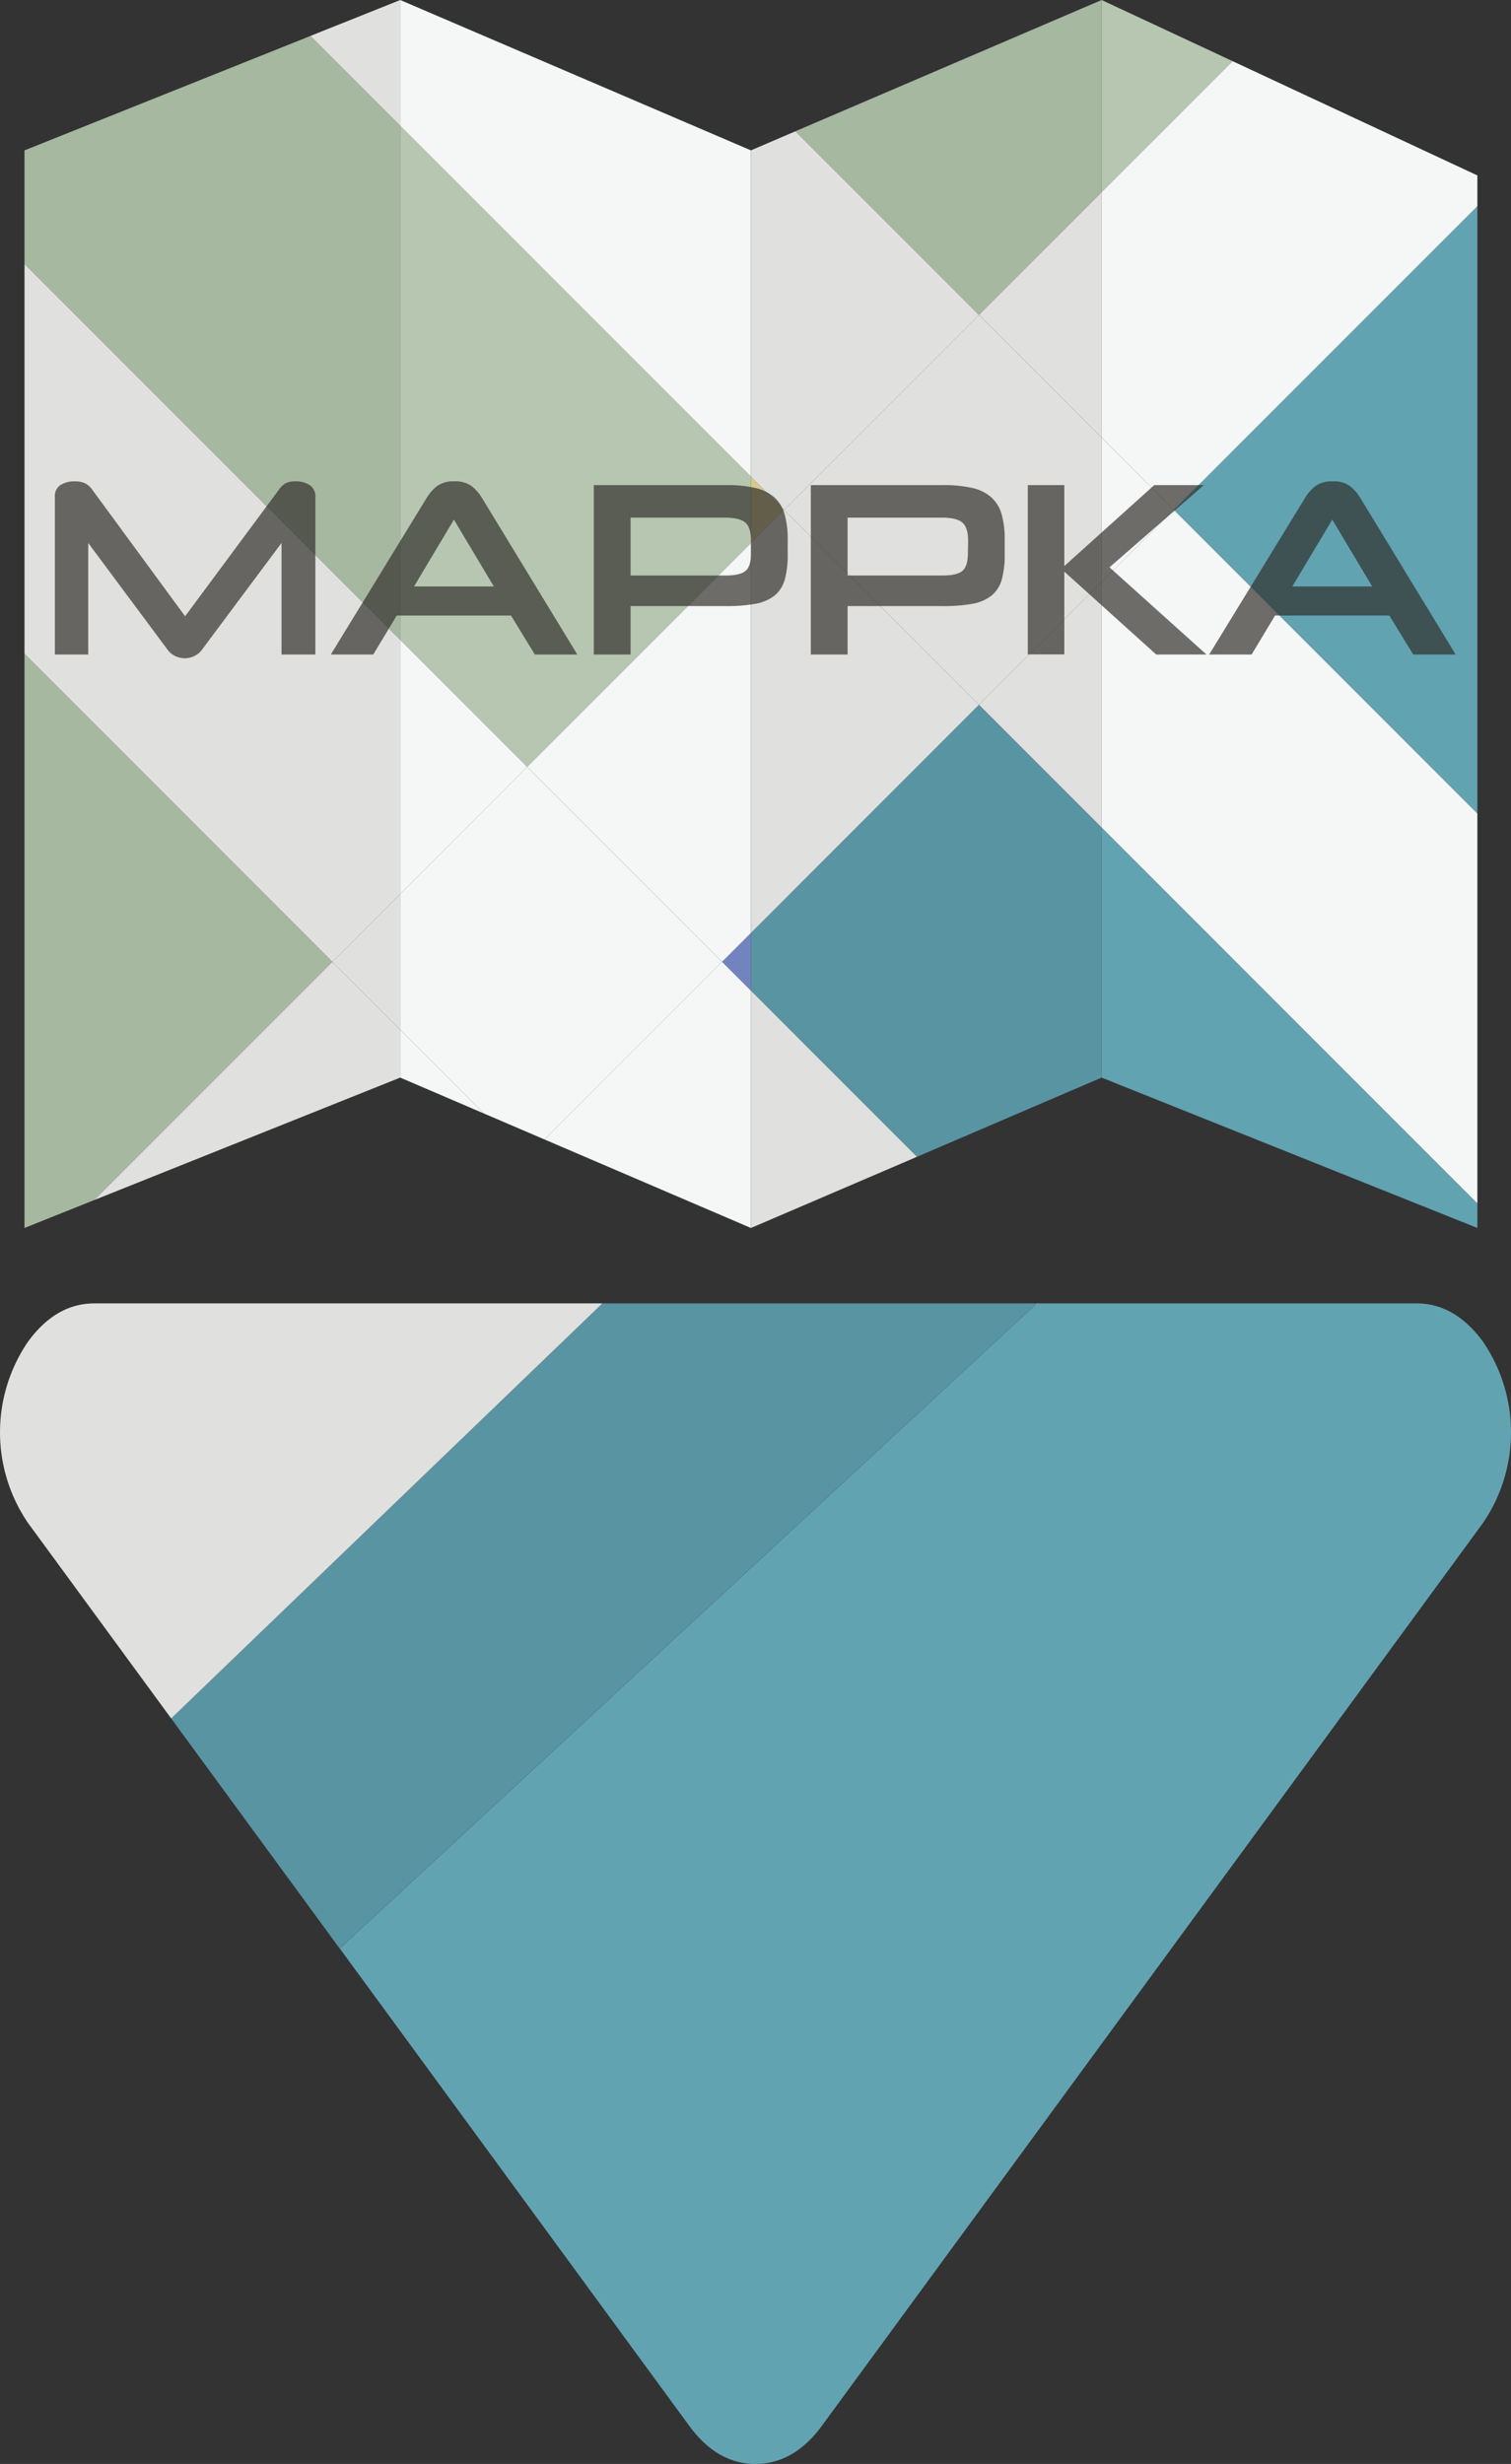 <svg id="Layer_1" data-name="Layer 1" xmlns="http://www.w3.org/2000/svg" viewBox="0 0 462.76 754.29"><rect x="0" y="0" width="462.76" height="754.29" fill="#333333" stroke="none"/><defs><style>.cls-1{fill:#a6b8a0;}.cls-2{fill:#b6c6b0;}.cls-3{fill:#7383bf;}.cls-4{fill:#5994a3;}.cls-5{fill:#d6c990;}.cls-6{fill:#62a3b2;}.cls-7{fill:#e0e0df;}.cls-8{fill:#f5f6f6;}.cls-9{opacity:0.68;}.cls-10{fill:#2d2c28;}</style></defs><title>logoDay</title><polygon class="cls-1" points="7.5 200.14 7.5 375.92 28.86 367.37 101.79 294.44 7.5 200.14"/><polygon class="cls-1" points="122.57 38.5 95.07 11 7.5 46.03 7.5 80.8 122.57 195.88 122.57 38.5"/><polygon class="cls-2" points="229.98 166.25 229.98 145.91 122.57 38.5 122.57 195.88 161.46 234.76 229.98 166.25"/><polygon class="cls-3" points="229.98 303.28 229.98 285.6 221.14 294.44 229.98 303.28"/><polygon class="cls-4" points="299.82 215.75 229.98 285.6 229.98 303.28 280.83 354.13 337.38 329.88 337.38 253.31 299.82 215.75"/><polygon class="cls-1" points="337.38 58.85 337.38 0 243.6 40.19 299.82 96.41 337.38 58.85"/><polygon class="cls-5" points="240.15 156.08 229.98 145.91 229.98 166.25 240.15 156.08"/><polygon class="cls-2" points="377.51 18.73 337.38 0 337.38 58.85 377.51 18.73"/><polygon class="cls-6" points="452.46 249.05 452.46 63.12 359.49 156.08 452.46 249.05"/><polygon class="cls-6" points="337.38 329.88 452.46 375.92 452.46 368.39 337.38 253.31 337.38 329.88"/><polygon class="cls-7" points="122.57 273.66 122.57 195.88 7.5 80.8 7.5 200.14 101.79 294.44 122.57 273.66"/><polygon class="cls-8" points="166.75 348.82 229.98 375.92 229.98 303.28 221.14 294.44 166.75 348.82"/><polygon class="cls-8" points="122.57 195.88 122.57 273.66 161.46 234.76 122.57 195.88"/><polygon class="cls-7" points="229.98 375.92 280.83 354.13 229.98 303.28 229.98 375.92"/><polygon class="cls-7" points="122.57 0 95.07 11 122.57 38.5 122.57 0"/><polygon class="cls-8" points="229.98 46.03 122.57 0 122.57 38.5 229.98 145.91 229.98 46.03"/><polygon class="cls-7" points="229.98 145.91 240.15 156.08 299.82 96.41 243.6 40.19 229.98 46.03 229.98 145.91"/><polygon class="cls-7" points="337.38 253.31 337.38 178.19 299.82 215.75 337.38 253.31"/><polygon class="cls-8" points="359.49 156.08 337.38 178.19 337.38 253.31 452.46 368.39 452.46 249.05 359.49 156.08"/><polygon class="cls-7" points="122.57 315.22 101.79 294.44 28.86 367.37 122.57 329.88 122.57 315.22"/><polygon class="cls-8" points="122.57 329.88 148.24 340.89 122.57 315.22 122.57 329.88"/><polygon class="cls-8" points="161.46 234.76 221.14 294.44 229.98 285.6 229.98 166.25 161.46 234.76"/><polygon class="cls-7" points="337.38 58.85 299.82 96.41 337.38 133.97 337.38 58.85"/><polygon class="cls-7" points="229.98 166.25 229.98 285.6 299.82 215.75 240.15 156.08 229.98 166.25"/><polygon class="cls-8" points="337.38 133.97 359.49 156.08 452.46 63.12 452.46 53.7 377.51 18.73 337.38 58.85 337.38 133.97"/><polygon class="cls-7" points="101.79 294.44 122.57 315.22 122.57 273.66 101.79 294.44"/><polygon class="cls-8" points="161.46 234.76 122.57 273.66 122.57 315.22 148.24 340.89 166.75 348.82 221.14 294.44 161.46 234.76"/><polygon class="cls-7" points="299.82 96.41 240.15 156.08 299.82 215.75 337.38 178.19 337.38 133.97 299.82 96.41"/><polygon class="cls-8" points="337.38 178.19 359.49 156.08 337.38 133.97 337.38 178.19"/><g class="cls-9"><path class="cls-10" d="M121.72,212.37V178.22L97.05,211.3a6.68,6.68,0,0,1-9.93,0l-24.6-33.08v34.15H52.3V164.08A4,4,0,0,1,54,160.5a7.73,7.73,0,0,1,4.33-1.14,7.44,7.44,0,0,1,3.19.57,5.93,5.93,0,0,1,2.15,1.87l28.52,38.86L121,161.8a6.27,6.27,0,0,1,2-1.87,6.51,6.51,0,0,1,3-.57,7.77,7.77,0,0,1,4.34,1.14,4,4,0,0,1,1.74,3.58v48.29Z" transform="translate(-35.5 -12)"/><path class="cls-10" d="M192,200.43h-35l-7.19,11.94h-13l29.34-47.91a13.18,13.18,0,0,1,3.19-3.65,8.46,8.46,0,0,1,5.33-1.45,8.34,8.34,0,0,1,5.26,1.45,13.18,13.18,0,0,1,3.19,3.65l29.19,47.91h-13Zm-29.7-8.9h24.44l-12.22-20.46Z" transform="translate(-35.5 -12)"/><path class="cls-10" d="M228.62,197.54v14.83H217.36V160.5h40.45a38.94,38.94,0,0,1,9,.88,13.08,13.08,0,0,1,5.86,2.89,10.91,10.91,0,0,1,3.14,5.21,28,28,0,0,1,.93,7.75v4.49a28,28,0,0,1-.89,7.68,9.74,9.74,0,0,1-3.07,4.87,13,13,0,0,1-5.82,2.55,48.5,48.5,0,0,1-9.19.72Zm36.9-19.85q0-4.19-1.74-5.7t-6.26-1.53h-28.9v17.72h29.05c3,0,5-.46,6.14-1.4s1.71-2.78,1.71-5.52Z" transform="translate(-35.5 -12)"/><path class="cls-10" d="M295.08,197.54v14.83H283.82V160.5h40.45a39,39,0,0,1,9,.88,13,13,0,0,1,5.85,2.89,11,11,0,0,1,3.15,5.21,28,28,0,0,1,.93,7.75v4.49a28,28,0,0,1-.89,7.68,9.75,9.75,0,0,1-3.08,4.87,13,13,0,0,1-5.81,2.55,48.58,48.58,0,0,1-9.19.72ZM332,177.69q0-4.19-1.74-5.7c-1.16-1-3.24-1.53-6.26-1.53H295.08v17.72h29c3,0,5-.46,6.15-1.4s1.7-2.78,1.7-5.52Z" transform="translate(-35.5 -12)"/><path class="cls-10" d="M389.61,212.37,361.46,187v25.33H350.27V160.5h11.19v24.79L389,160.5h15.19l-28.9,25.17L405,212.37Z" transform="translate(-35.5 -12)"/><path class="cls-10" d="M461,200.43h-35l-7.18,11.94h-13l29.34-47.91a13.18,13.18,0,0,1,3.19-3.65,8.46,8.46,0,0,1,5.33-1.45,8.36,8.36,0,0,1,5.26,1.45,13.34,13.34,0,0,1,3.19,3.65l29.19,47.91h-13Zm-29.71-8.9h24.45l-12.22-20.46Z" transform="translate(-35.5 -12)"/></g><path class="cls-6" d="M489.67,422.71a49.18,49.18,0,0,1,0,55.53L287.23,754.58q-8.61,11.71-20.35,11.71t-20.32-11.71l-107-146.1,213-197V411H469.32Q481.05,411,489.67,422.71Z" transform="translate(-35.5 -12)"/><polygon class="cls-4" points="317 399 317 399.5 104.02 596.48 52.42 526.06 52.5 526 184.5 399 317 399"/><path class="cls-7" d="M220,411,88,538l-.08.06L44.09,478.24a49.18,49.18,0,0,1,0-55.53Q52.65,411,64.44,411Z" transform="translate(-35.5 -12)"/></svg>